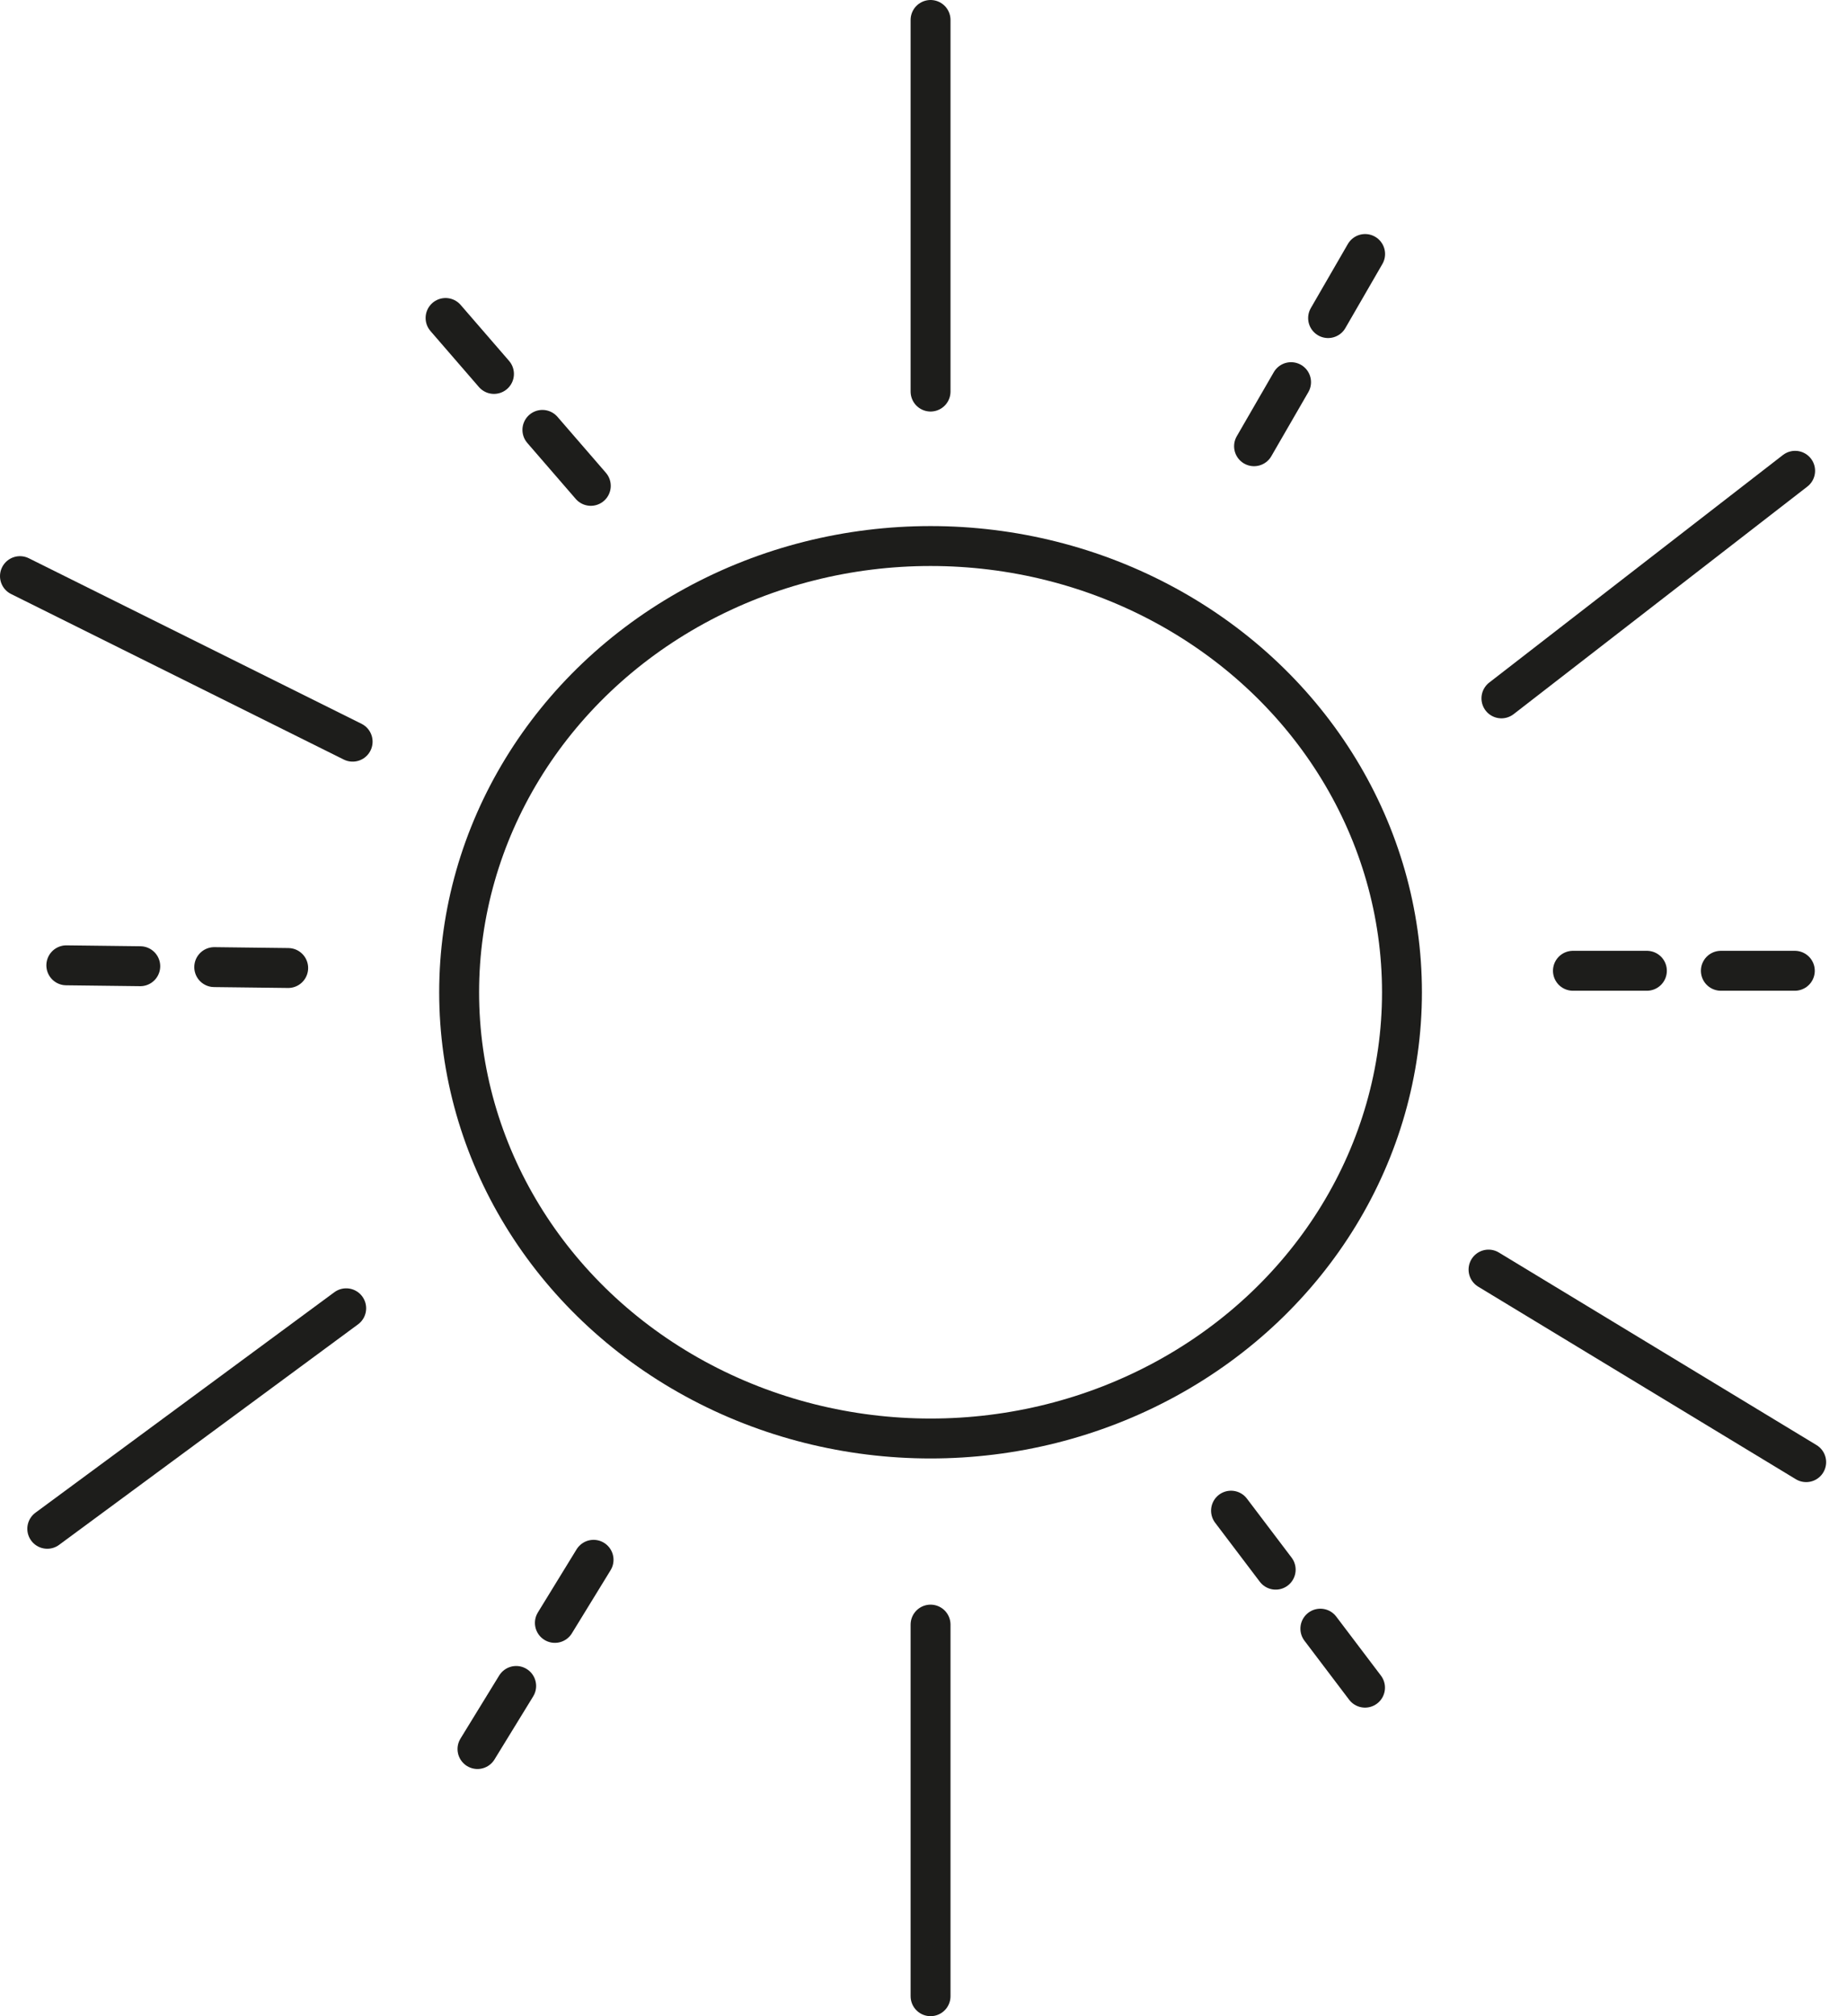 <svg xmlns="http://www.w3.org/2000/svg" viewBox="0 0 60.18 65.65"><defs><style>.cls-1,.cls-2,.cls-3{fill:none;stroke:#1d1d1b;stroke-miterlimit:10;stroke-width:1.3px;}.cls-2,.cls-3{stroke-linecap:round;}.cls-3{stroke-dasharray:2.41;}</style></defs><g id="Calque_2" data-name="Calque 2"><g id="sun"><ellipse class="cls-1" cx="30.32" cy="32.31" rx="15.36" ry="14.53"/><path class="cls-2" d="M30.32,12.75V.65"/><path class="cls-2" d="M30.32,65V52.9"/><path class="cls-2" d="M48.5,41.34l10.35,6.27"/><path class="cls-2" d="M11.28,42.6,1.54,49.78"/><path class="cls-2" d="M11.49,24.15.65,18.76"/><path class="cls-2" d="M48.92,22.74l9.57-7.41"/><path class="cls-3" d="M40.86,14.53,45,7.37"/><path class="cls-3" d="M51.25,31.61l8.28,0"/><path class="cls-3" d="M40.11,49.19l5,6.6"/><path class="cls-3" d="M19.34,50.79,15,57.86"/><path class="cls-3" d="M9.39,31.52l-8.28-.1"/><path class="cls-3" d="M19.25,15.82,13.83,9.56"/></g></g></svg>
